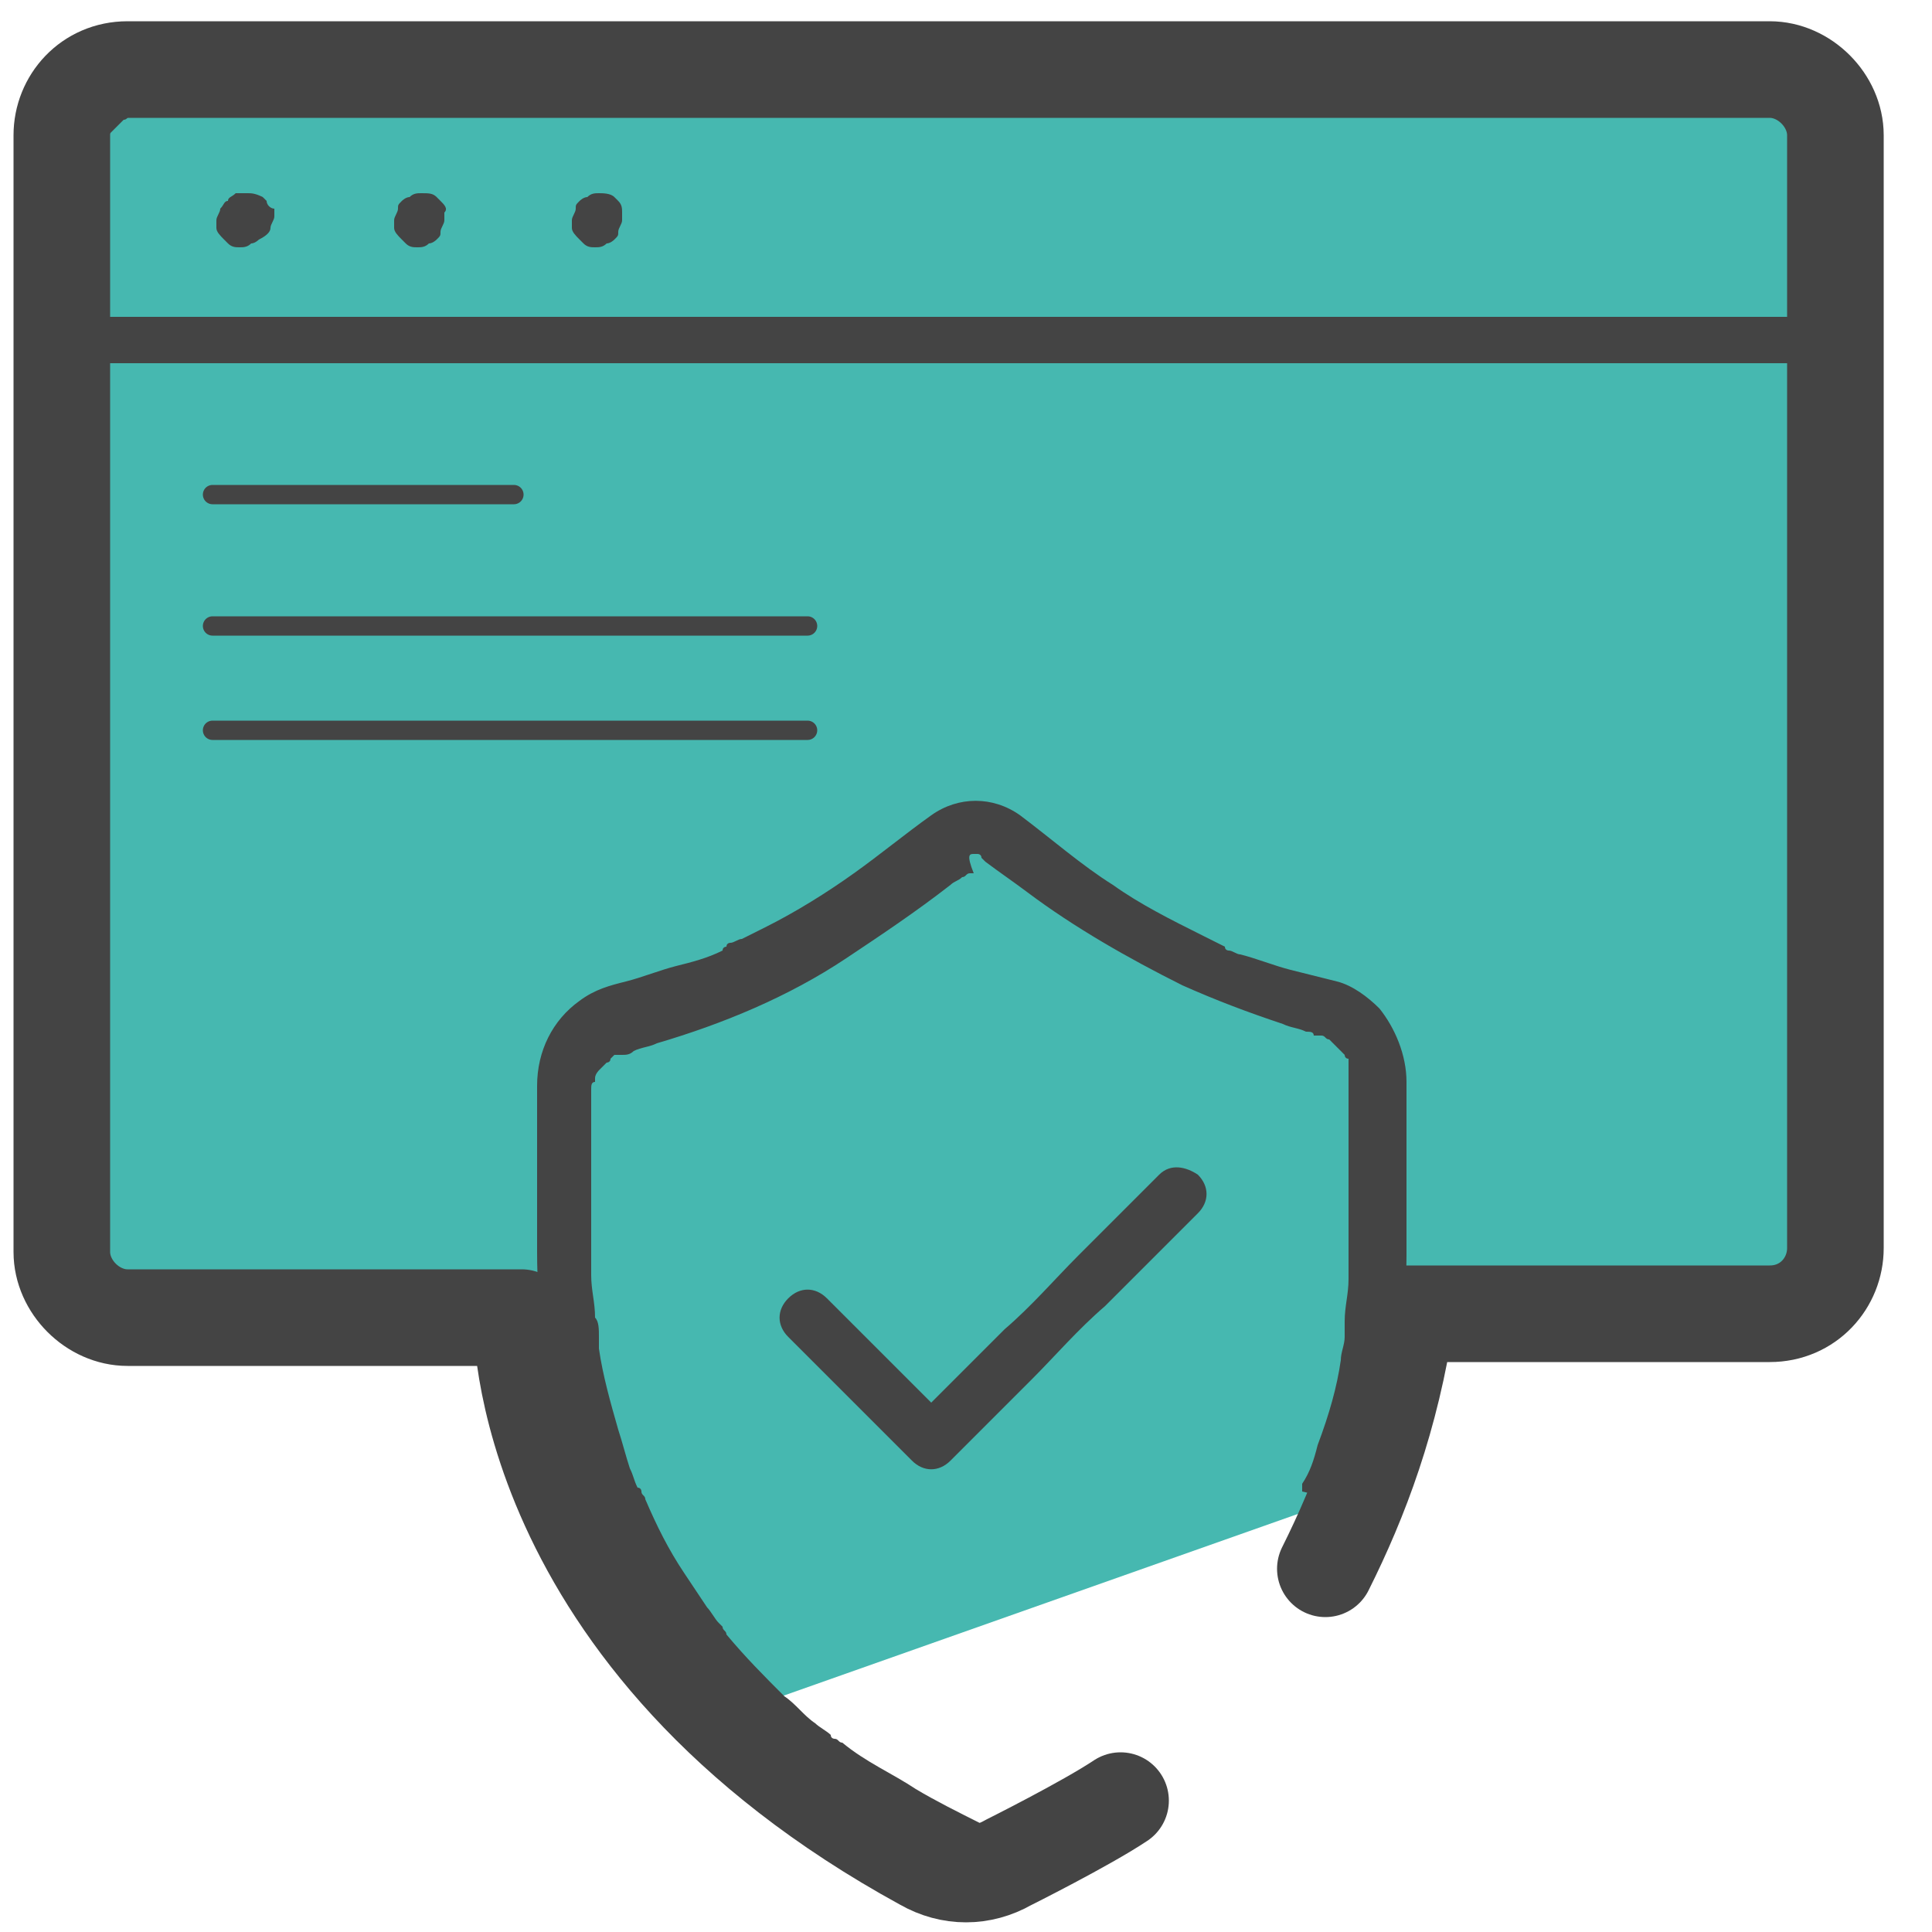 <?xml version="1.0" encoding="utf-8"?>
<!-- Generator: Adobe Illustrator 28.0.0, SVG Export Plug-In . SVG Version: 6.00 Build 0)  -->
<svg version="1.1" id="Layer_1" xmlns="http://www.w3.org/2000/svg" xmlns:xlink="http://www.w3.org/1999/xlink" x="0px" y="0px"
	 viewBox="0 0 50 50" style="enable-background:new 0 0 50 50;" xml:space="preserve">
<style type="text/css">
	.st0{fill:#46B8B0;}
	.st1{fill:#444444;}
	.st2{fill:none;stroke:#444444;stroke-width:0.5;stroke-linecap:round;stroke-linejoin:round;stroke-miterlimit:10;}
	.st3{fill:none;stroke:#444444;stroke-width:2.5;stroke-linecap:round;stroke-linejoin:round;stroke-miterlimit:10;}
</style>
<g>
	<path class="st0" d="M47,16.9l0.2-13.8L45.6,2l-15-0.1c-3.2,0-28.2-2.4-28.2,0.8L0.7,23.4l1.6,10.4l10.2,0.8l6.6,9.7l15-5.3
		c0.2-0.1,2.5-4.4,2.6-4.5l10.2-0.6C47.6,33.4,48,18.9,47,16.9z"/>
	<g>
		<path class="st1" d="M48.2,31.5c0-1.8,0-3.6,0-5.4c0-2.8,0-5.5,0-8.3c0-2.7,0-5.4,0-8.1c0-1.6,0-3.3,0-4.9c0-0.1,0-0.2,0-0.4
			c0-0.7-0.3-1.5-0.8-2c-0.5-0.5-1.2-0.8-2-0.8c-0.1,0-0.2,0-0.3,0c-1.2,0-2.4,0-3.5,0c-2.2,0-4.4,0-6.6,0c-2.8,0-5.5,0-8.3,0
			c-2.9,0-5.7,0-8.6,0c-2.5,0-5,0-7.6,0c-1.7,0-3.4,0-5.2,0c-0.4,0-0.9,0-1.3,0c-0.9,0-1.7,0.2-2.3,0.9C1.4,3,1.1,3.7,1.1,4.4
			c0,0.1,0,0.3,0,0.4c0,0.6,0,1.3,0,1.9c0,2.3,0,4.6,0,6.9c0,2.9,0,5.7,0,8.6c0,2.4,0,4.8,0,7.2c0,0.7,0,1.4,0,2.1
			c0,0.5,0,1,0.1,1.4c0.3,1.1,1.3,1.9,2.5,2c0.3,0,0.6,0,0.9,0c1.3,0,2.6,0,3.9,0c0.8,0,1.6,0,2.5,0c0.4,0,0.7-0.3,0.7-0.7
			c0-0.4-0.3-0.7-0.7-0.7c-2.1,0-4.3,0-6.4,0c-0.2,0-0.3,0-0.5,0c0,0-0.1,0-0.1,0c0,0-0.2,0-0.2,0c-0.1,0-0.2,0-0.3-0.1
			c0,0-0.1,0-0.1,0c0,0-0.1,0-0.1-0.1c-0.1,0-0.1-0.1-0.2-0.1c0,0,0,0,0,0c0,0,0,0,0,0c-0.1-0.1-0.2-0.2-0.3-0.3c0,0,0,0,0,0
			c0,0,0,0,0,0c0-0.1-0.1-0.1-0.1-0.2c0,0,0-0.1-0.1-0.1c0,0,0-0.1,0-0.1c0-0.1-0.1-0.2-0.1-0.3c0,0,0-0.2,0-0.2c0-0.3,0-0.6,0-0.9
			c0-1.8,0-3.7,0-5.5c0-2.7,0-5.5,0-8.2c0-2.7,0-5.3,0-8c0,0,0,0,0,0c0.2,0,0.4,0,0.5,0c1.1,0,2.2,0,3.3,0c1.6,0,3.3,0,4.9,0
			c2,0,4,0,6,0c2.2,0,4.4,0,6.6,0c2.2,0,4.4,0,6.7,0c2.1,0,4.1,0,6.2,0c1.7,0,3.5,0,5.2,0c1.3,0,2.5,0,3.8,0c0.4,0,0.8,0,1.2,0
			c0,1.3,0,2.7,0,4c0,2.8,0,5.6,0,8.4c0,2.4,0,4.8,0,7.2c0,1,0,2.1,0,3.1c0,0,0,0,0,0c0,0,0,0,0,0c0,0.1,0,0.1,0,0.2
			c0,0,0,0.1,0,0.1c0,0,0,0,0,0c0,0,0,0,0,0c0,0.1-0.1,0.2-0.2,0.3c0,0-0.1,0.1-0.1,0.1c0,0-0.1,0.1-0.1,0.1c0,0-0.1,0.1-0.1,0.1
			c0,0-0.1,0.1-0.1,0.1c-0.1,0-0.1,0.1-0.2,0.1c0,0-0.1,0-0.1,0c-0.1,0-0.2,0.1-0.3,0.1c0,0-0.1,0-0.1,0c0,0-0.1,0-0.1,0
			c-0.3,0-0.5,0-0.8,0c-1.3,0-2.6,0-3.9,0c-0.8,0-1.6,0-2.4,0c-0.4,0-0.7,0.3-0.7,0.7c0,0.4,0.3,0.7,0.7,0.7c2.1,0,4.3,0,6.4,0
			c0.4,0,0.7,0,1.1,0c1.1-0.2,2-1.1,2.2-2.2C48.2,32.3,48.2,31.9,48.2,31.5z M46.3,8.2c-1.1,0-2.2,0-3.3,0c-1.6,0-3.3,0-4.9,0
			c-2,0-4,0-6,0c-2.2,0-4.4,0-6.6,0c-2.2,0-4.4,0-6.7,0c-2.1,0-4.1,0-6.2,0c-1.7,0-3.5,0-5.2,0c-1.3,0-2.5,0-3.8,0
			c-0.4,0-0.8,0-1.2,0c0-1.1,0-2.3,0-3.4c0-0.1,0-0.3,0-0.4c0,0,0,0,0,0c0,0,0,0,0,0c0,0,0,0,0-0.1c0,0,0-0.1,0-0.1c0,0,0,0,0,0
			c0-0.1,0-0.2,0.1-0.3c0,0,0,0,0,0c0,0,0,0,0,0c0-0.1,0.1-0.1,0.1-0.2c0,0,0-0.1,0.1-0.1c0,0,0.1-0.1,0.1-0.1
			C2.9,3.4,3,3.3,3.1,3.2c0,0,0.1-0.1,0.1-0.1c0.1,0,0.1-0.1,0.2-0.1c0,0,0.2-0.1,0.1,0c0,0,0.1,0,0.1,0c0.1,0,0.1,0,0.2,0
			c0,0,0.1,0,0.1,0c0,0,0.1,0,0.1,0c0,0,0,0,0,0c0.1,0,0.2,0,0.3,0c1.2,0,2.4,0,3.6,0c2.2,0,4.4,0,6.6,0c2.7,0,5.4,0,8.1,0
			c2.8,0,5.7,0,8.5,0c2.5,0,5,0,7.5,0c1.7,0,3.5,0,5.2,0c0.4,0,0.9,0,1.3,0c0.1,0,0.2,0,0.3,0c0,0,0.1,0,0.1,0c0,0,0.1,0,0.1,0
			c0,0,0.1,0,0.1,0c0,0,0.1,0,0.1,0c0,0,0,0,0.1,0c0.1,0,0.2,0.1,0.3,0.2c0,0,0,0,0,0c0,0,0,0,0,0c0.1,0,0.1,0.1,0.2,0.1
			c0,0,0.1,0.1,0.1,0.1c0,0,0,0,0,0c0,0,0,0,0,0c0.1,0.1,0.1,0.2,0.2,0.3c0,0,0.1,0.2,0.1,0.2c0,0,0,0.1,0,0.1c0,0,0,0.2,0,0.2
			c0,0,0,0,0,0.1c0,0.1,0,0.3,0,0.4c0,0.6,0,1.3,0,1.9c0,0.5,0,1,0,1.5C46.7,8.2,46.5,8.2,46.3,8.2z"/>
		<path class="st1" d="M6.9,5.2c0,0-0.1-0.1-0.1-0.1C6.6,5,6.5,5,6.4,5C6.3,5,6.2,5,6.1,5C6,5.1,5.9,5.1,5.9,5.2
			C5.8,5.2,5.8,5.3,5.7,5.4c0,0.1-0.1,0.2-0.1,0.3c0,0.1,0,0.1,0,0.2c0,0.1,0.1,0.2,0.2,0.3c0,0,0.1,0.1,0.1,0.1
			c0.1,0.1,0.2,0.1,0.3,0.1c0.1,0,0.2,0,0.3-0.1c0.1,0,0.2-0.1,0.2-0.1C6.9,6.1,7,6,7,5.9c0-0.1,0.1-0.2,0.1-0.3c0-0.1,0-0.1,0-0.2
			C7,5.4,6.9,5.3,6.9,5.2z"/>
		<path class="st1" d="M11.4,5.2c0,0-0.1-0.1-0.1-0.1C11.2,5,11.1,5,10.9,5c-0.1,0-0.2,0-0.3,0.1c-0.1,0-0.2,0.1-0.2,0.1
			c-0.1,0.1-0.1,0.1-0.1,0.2c0,0.1-0.1,0.2-0.1,0.3c0,0.1,0,0.1,0,0.2c0,0.1,0.1,0.2,0.2,0.3c0,0,0.1,0.1,0.1,0.1
			c0.1,0.1,0.2,0.1,0.3,0.1c0.1,0,0.2,0,0.3-0.1c0.1,0,0.2-0.1,0.2-0.1c0.1-0.1,0.1-0.1,0.1-0.2c0-0.1,0.1-0.2,0.1-0.3
			c0-0.1,0-0.1,0-0.2C11.6,5.4,11.5,5.3,11.4,5.2z"/>
		<path class="st1" d="M16,5.2c0,0-0.1-0.1-0.1-0.1C15.8,5,15.6,5,15.5,5c-0.1,0-0.2,0-0.3,0.1c-0.1,0-0.2,0.1-0.2,0.1
			c-0.1,0.1-0.1,0.1-0.1,0.2c0,0.1-0.1,0.2-0.1,0.3c0,0.1,0,0.1,0,0.2c0,0.1,0.1,0.2,0.2,0.3c0,0,0.1,0.1,0.1,0.1
			c0.1,0.1,0.2,0.1,0.3,0.1c0.1,0,0.2,0,0.3-0.1c0.1,0,0.2-0.1,0.2-0.1c0.1-0.1,0.1-0.1,0.1-0.2c0-0.1,0.1-0.2,0.1-0.3
			c0-0.1,0-0.1,0-0.2C16.1,5.4,16.1,5.3,16,5.2z"/>
		<path class="st1" d="M31.7,24.6C31.6,24.5,31.6,24.6,31.7,24.6C31.7,24.6,31.7,24.6,31.7,24.6C31.7,24.6,31.7,24.6,31.7,24.6z"/>
		<path class="st1" d="M34.6,27.1C34.7,27.1,34.6,27.1,34.6,27.1L34.6,27.1z"/>
		<path class="st1" d="M25.2,22.1C25.2,22.1,25.2,22.1,25.2,22.1c0.1,0,0.1,0,0.1,0c0,0,0,0,0,0c0,0,0,0,0,0c0,0,0.1,0,0.1,0.1
			c0,0,0,0,0,0c0,0,0.1,0.1,0.1,0.1c0.4,0.3,0.7,0.5,1.1,0.8c1.2,0.9,2.6,1.7,4,2.4c0.9,0.4,1.7,0.7,2.6,1c0.2,0.1,0.4,0.1,0.6,0.2
			c0.1,0,0.2,0,0.2,0.1c0,0,0.1,0,0.1,0c0,0,0,0,0,0c0,0,0,0,0.1,0c0,0,0,0,0,0c0,0,0.1,0,0,0c0.1,0,0.1,0.1,0.2,0.1c0,0,0,0,0.1,0
			c0,0,0,0-0.1,0c0,0,0.1,0.1,0.1,0.1c0.1,0.1,0.1,0.1,0.2,0.2c0,0,0.1,0.1,0.1,0.1c0,0,0,0.1,0.1,0.1c0,0,0,0,0,0c0,0,0,0,0,0.1
			c0,0,0,0.1,0,0.1c0,0,0,0.1,0,0.1c0,0.1,0,0.1,0,0.2c0,0.1,0,0.1,0,0.2V32c0,0.4,0,0.8,0,1.1c0,0.4-0.1,0.7-0.1,1.1
			c0,0,0,0.1,0,0.1c0,0.1,0,0.2,0,0.3c0,0.2-0.1,0.4-0.1,0.6c-0.1,0.7-0.3,1.4-0.6,2.2c-0.1,0.4-0.2,0.7-0.4,1c0,0,0,0.1,0,0.1
			c0.1-0.2,0,0,0,0c0,0,0,0.1,0,0.1c0.5,0.1,0.9,0.3,1.3,0.5c0.3-0.7,0.5-1.3,0.7-2c0.4-1.5,0.7-3,0.7-4.6c0-0.7,0-1.4,0-2.1
			c0-0.8,0-1.6,0-2.4c0-0.7-0.3-1.4-0.7-1.9c-0.3-0.3-0.7-0.6-1.1-0.7c-0.4-0.1-0.8-0.2-1.2-0.3c-0.4-0.1-0.9-0.3-1.3-0.4
			c-0.1,0-0.2-0.1-0.3-0.1c0,0-0.1,0-0.1-0.1c0,0,0,0,0,0c0,0,0,0,0,0c0,0,0,0,0,0c0,0,0,0,0,0c0,0,0,0,0,0
			c-0.2-0.1-0.4-0.2-0.6-0.3c-0.8-0.4-1.6-0.8-2.3-1.3c-0.8-0.5-1.6-1.2-2.4-1.8c-0.7-0.5-1.6-0.5-2.3,0c-0.7,0.5-1.3,1-2,1.5
			c-0.7,0.5-1.5,1-2.3,1.4c-0.2,0.1-0.4,0.2-0.6,0.3c-0.1,0-0.2,0.1-0.3,0.1c0,0-0.1,0-0.1,0.1c0,0-0.1,0-0.1,0.1
			c-0.4,0.2-0.8,0.3-1.2,0.4c-0.4,0.1-0.9,0.3-1.3,0.4c-0.4,0.1-0.8,0.2-1.2,0.5c-0.7,0.5-1.1,1.3-1.1,2.2c0,0.7,0,1.4,0,2.1
			c0,0.7,0,1.4,0,2.2c0,1.5,0.2,3,0.6,4.4c0.4,1.5,1,2.9,1.7,4.2c0.8,1.3,1.7,2.5,2.8,3.6c1.1,1.1,2.3,2,3.7,2.8
			c0.8,0.4,1.6,0.8,2.3,1.2c0.3,0.1,0.5,0.1,0.7,0c0.1,0,0.1-0.1,0.2-0.1c0.1-0.1,0.3-0.1,0.4-0.2c-0.3-0.4-0.6-0.7-0.7-1.2
			c-0.1,0-0.1,0.1-0.2,0.1c-0.6-0.3-1.2-0.6-1.7-0.9c-0.6-0.4-1.3-0.7-1.9-1.2c-0.1,0-0.1-0.1-0.2-0.1c0,0,0,0,0,0
			c0,0-0.1,0-0.1-0.1c-0.1-0.1-0.3-0.2-0.4-0.3c-0.3-0.2-0.5-0.5-0.8-0.7c-0.5-0.5-1-1-1.5-1.6c0-0.1-0.1-0.1-0.1-0.2c0,0,0,0,0,0
			c0,0-0.1-0.1-0.1-0.1c-0.1-0.1-0.2-0.3-0.3-0.4c-0.2-0.3-0.4-0.6-0.6-0.9c-0.4-0.6-0.7-1.2-1-1.9c0-0.1-0.1-0.1-0.1-0.2
			c0,0,0,0,0,0c0,0,0-0.1-0.1-0.1c-0.1-0.2-0.1-0.3-0.2-0.5c-0.1-0.3-0.2-0.7-0.3-1c-0.2-0.7-0.4-1.4-0.5-2.1c0-0.1,0-0.2,0-0.2
			c0,0,0,0,0,0c0,0,0-0.1,0-0.1c0-0.2,0-0.4-0.1-0.5c0-0.4-0.1-0.7-0.1-1.1c0-0.7,0-1.4,0-2v-2.5c0-0.1,0-0.1,0-0.2c0,0,0-0.1,0-0.1
			c0-0.1,0-0.2,0.1-0.2c0,0,0-0.1,0-0.1c0,0,0,0,0,0c0-0.1,0.1-0.2,0.1-0.2c0,0,0,0,0,0c0,0,0,0,0,0c0.1-0.1,0.1-0.1,0.2-0.2
			c0,0,0,0,0,0c0,0,0.1,0,0.1-0.1c0,0,0.1-0.1,0.1-0.1c0,0,0,0,0,0c0,0,0,0,0.1,0c0,0,0.1,0,0.1,0c0.1,0,0.2,0,0.3-0.1
			c0.2-0.1,0.4-0.1,0.6-0.2c1.7-0.5,3.4-1.2,4.9-2.2c0.9-0.6,1.8-1.2,2.7-1.9c0.1-0.1,0.2-0.1,0.3-0.2c0.1,0,0.1-0.1,0.2-0.1
			c0,0,0,0,0,0c0,0,0,0,0.1,0c0,0,0,0,0,0C25,22.1,25.1,22.1,25.2,22.1C25.1,22.1,25.1,22.1,25.2,22.1z"/>
		<path class="st1" d="M15.9,26.9C15.9,26.9,15.9,26.9,15.9,26.9C15.9,26.9,15.9,26.9,15.9,26.9z"/>
		<path class="st1" d="M25.2,22.2C25.3,22.2,25.2,22.2,25.2,22.2C25.2,22.2,25.2,22.2,25.2,22.2z"/>
		<path class="st1" d="M15.4,27.3C15.4,27.3,15.3,27.3,15.4,27.3C15.3,27.3,15.4,27.3,15.4,27.3z"/>
		<path class="st1" d="M34.9,34.5C34.9,34.5,34.9,34.4,34.9,34.5C34.9,34.4,34.9,34.5,34.9,34.5z"/>
		<path class="st1" d="M25,22.2C25,22.2,25,22.2,25,22.2C25.1,22.2,25.1,22.2,25,22.2z"/>
		<path class="st1" d="M34.3,26.9C34.3,26.9,34.3,26.9,34.3,26.9C34.3,26.9,34.3,26.9,34.3,26.9C34.3,26.9,34.4,26.9,34.3,26.9
			C34.4,26.9,34.4,26.9,34.3,26.9z"/>
		<path class="st1" d="M30,30.4c-0.2,0.2-0.4,0.4-0.6,0.6c-0.5,0.5-1,1-1.5,1.5c-0.6,0.6-1.2,1.3-1.9,1.9c-0.5,0.5-1.1,1.1-1.6,1.6
			c-0.1,0.1-0.2,0.2-0.3,0.3c-0.2-0.2-0.4-0.4-0.6-0.6c-0.6-0.6-1.2-1.2-1.7-1.7c-0.1-0.1-0.3-0.3-0.4-0.4c-0.3-0.3-0.7-0.3-1,0
			c-0.3,0.3-0.3,0.7,0,1c0.4,0.4,0.7,0.7,1.1,1.1c0.6,0.6,1.2,1.2,1.7,1.7c0.1,0.1,0.3,0.3,0.4,0.4c0.3,0.3,0.7,0.3,1,0
			c0.2-0.2,0.4-0.4,0.6-0.6c0.5-0.5,1-1,1.5-1.5c0.6-0.6,1.2-1.3,1.9-1.9c0.5-0.5,1.1-1.1,1.6-1.6c0.3-0.3,0.5-0.5,0.8-0.8
			c0,0,0,0,0,0c0.3-0.3,0.3-0.7,0-1C30.7,30.2,30.3,30.1,30,30.4z"/>
	</g>
	<line class="st2" x1="5.5" y1="12.8" x2="13.3" y2="12.8"/>
	<line class="st2" x1="5.5" y1="16.2" x2="20.9" y2="16.2"/>
	<line class="st2" x1="5.5" y1="18.9" x2="20.9" y2="18.9"/>
	<path class="st3" d="M34.3,40.6c0.9-1.8,1.7-3.9,2.1-6.6h4h5.4c1,0,1.7-0.8,1.7-1.7v-5.4V3.5c0-0.9-0.8-1.7-1.7-1.7H3.3
		c-1,0-1.7,0.8-1.7,1.7v28.9c0,0.9,0.8,1.7,1.7,1.7h10.2c0,0-0.2,8.3,10.4,14.1c0.7,0.4,1.5,0.4,2.2,0c0,0,2-1,2.9-1.6"/>
</g>
</svg>
